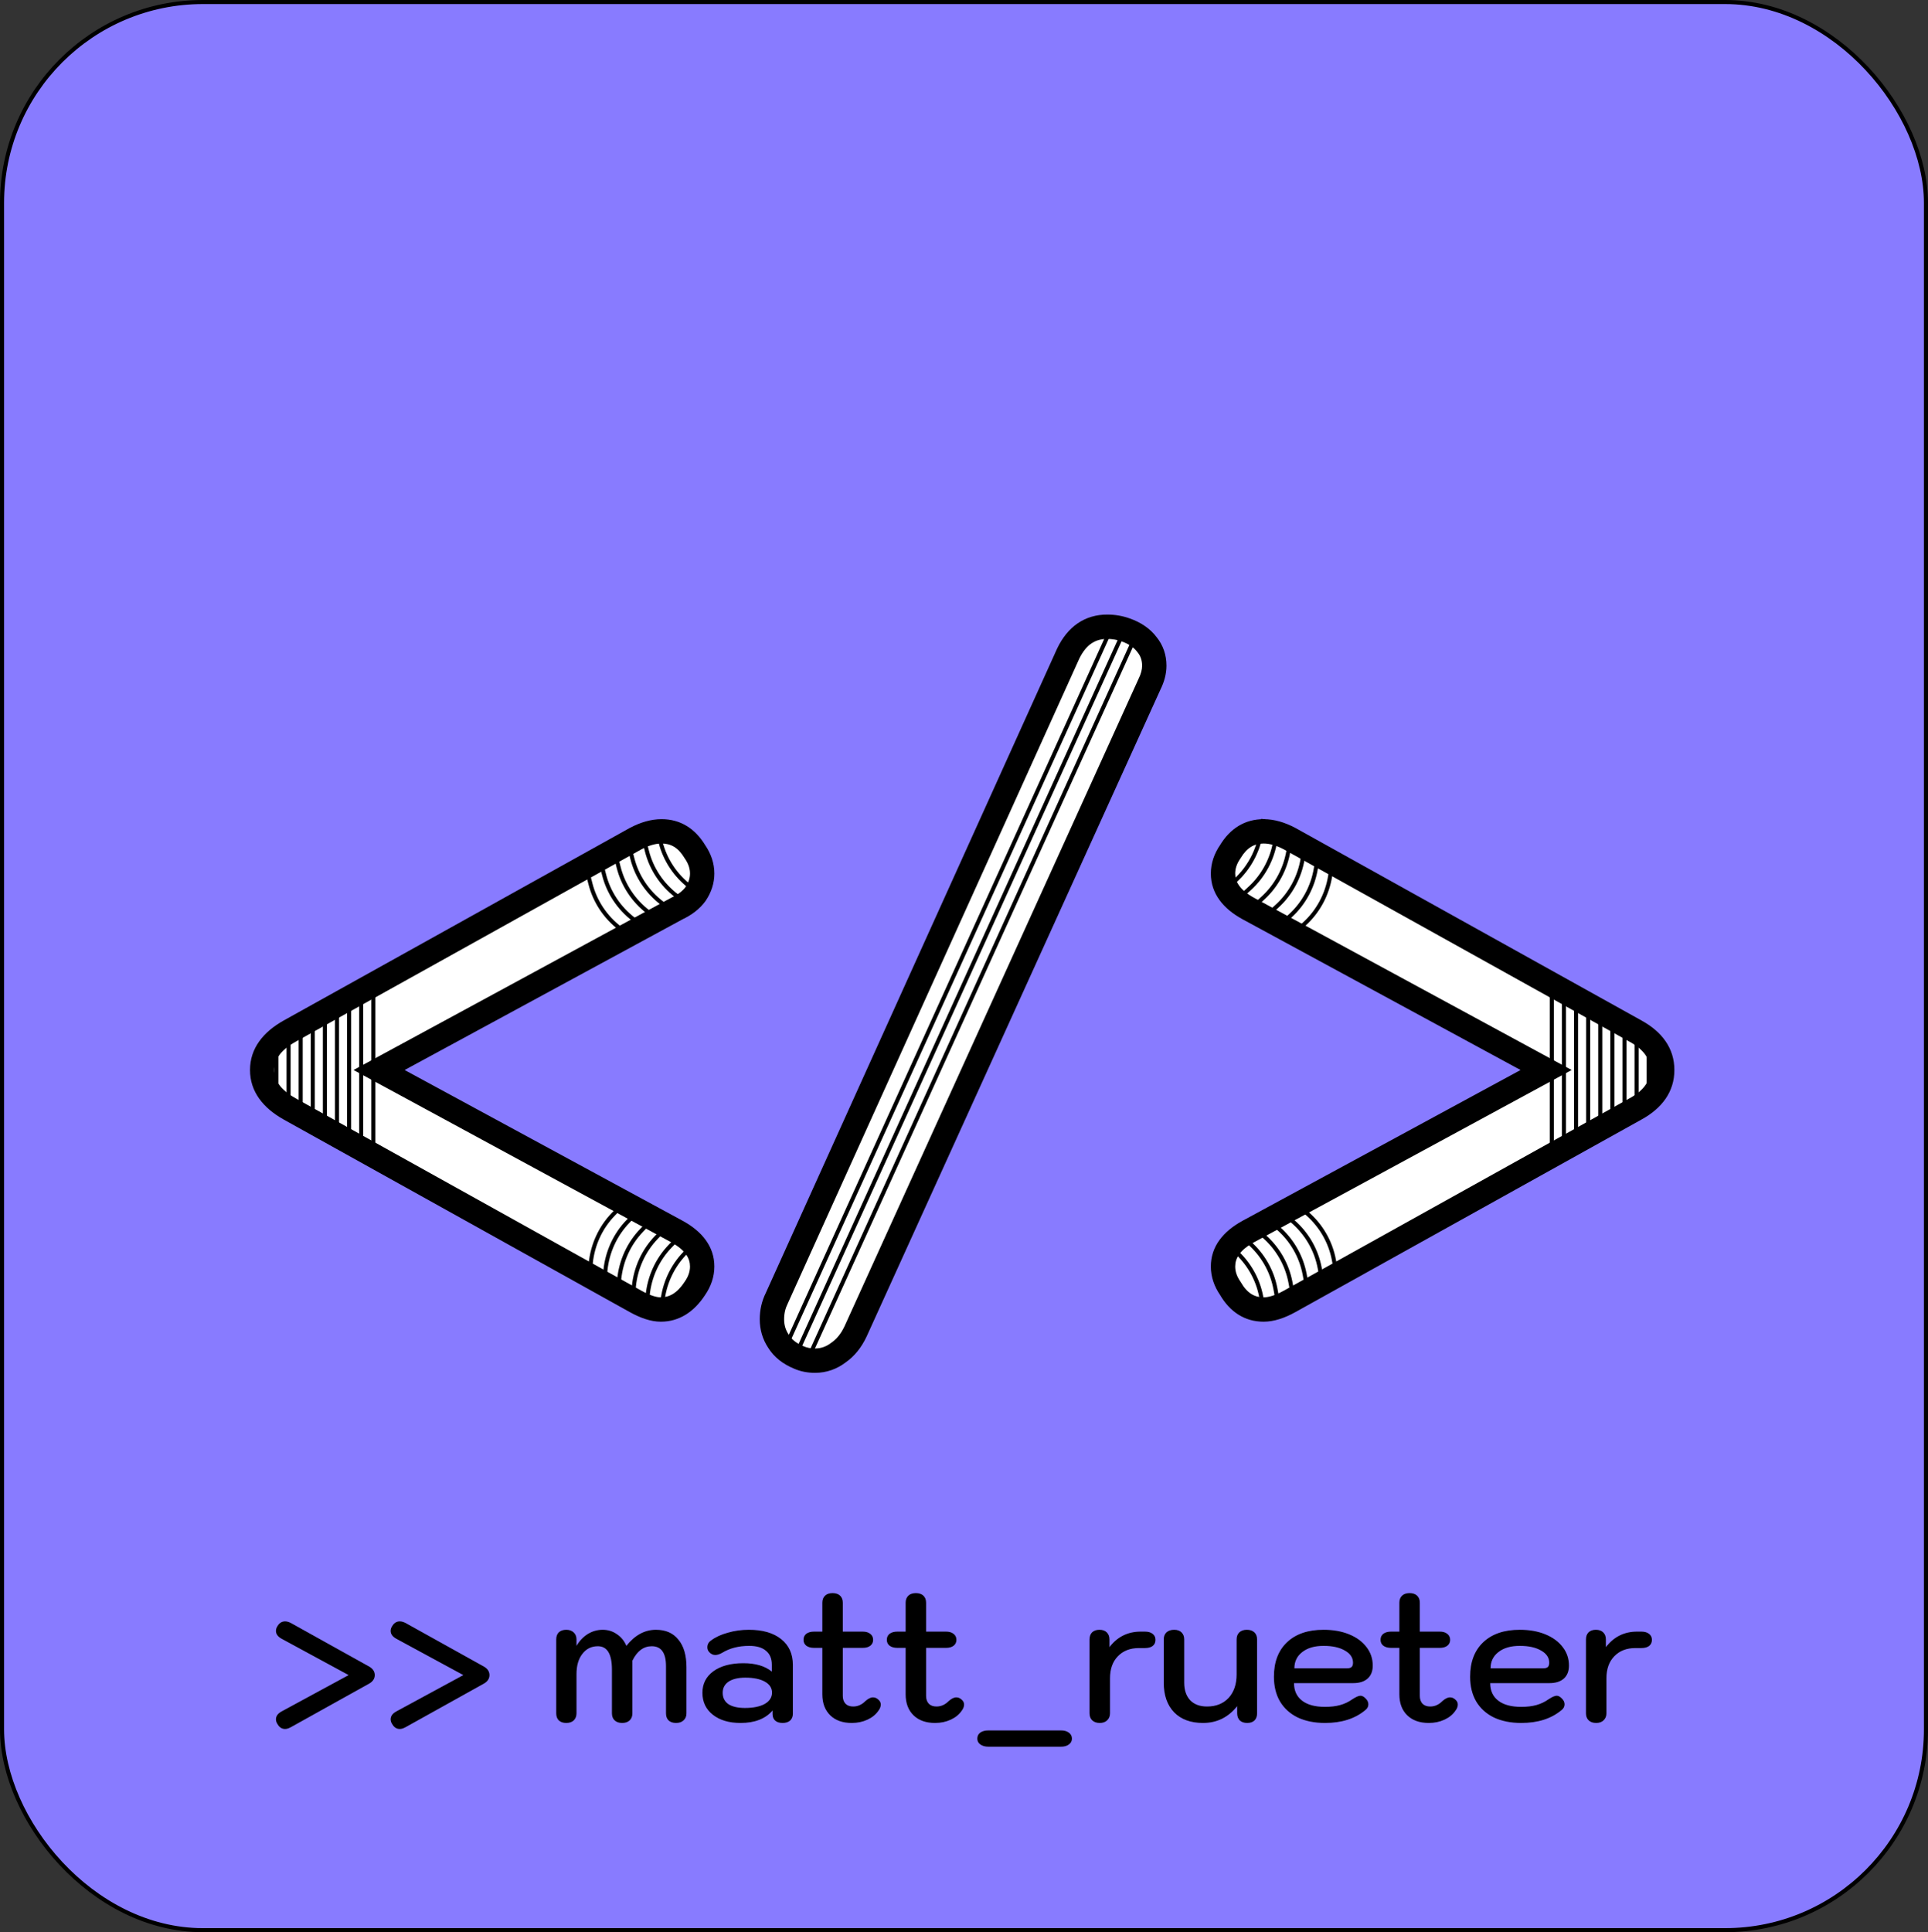 <svg width="475" height="476" viewBox="0 0 475 476" fill="none" xmlns="http://www.w3.org/2000/svg">
<rect x="0" y="0" width="475" height="476" fill="#333333" stroke="none"/>
<rect x="0.5" y="0.5" width="474" height="475" rx="49.5" fill="#887BFF" stroke="black"/>
<path d="M71.678 425.485C71.138 425.785 70.658 425.935 70.238 425.935C69.458 425.935 68.843 425.545 68.393 424.765C68.123 424.375 67.988 423.97 67.988 423.55C67.988 422.77 68.453 422.125 69.383 421.615L85.898 412.66L69.383 403.705C68.453 403.195 67.988 402.55 67.988 401.77C67.988 401.35 68.123 400.945 68.393 400.555C68.843 399.805 69.458 399.43 70.238 399.43C70.688 399.43 71.168 399.565 71.678 399.835L90.848 410.5C91.838 411.04 92.333 411.76 92.333 412.66C92.333 413.56 91.838 414.28 90.848 414.82L71.678 425.485ZM99.935 425.485C99.395 425.785 98.915 425.935 98.495 425.935C97.715 425.935 97.1 425.545 96.65 424.765C96.38 424.375 96.245 423.97 96.245 423.55C96.245 422.77 96.71 422.125 97.64 421.615L114.155 412.66L97.64 403.705C96.71 403.195 96.245 402.55 96.245 401.77C96.245 401.35 96.38 400.945 96.65 400.555C97.1 399.805 97.715 399.43 98.495 399.43C98.945 399.43 99.425 399.565 99.935 399.835L119.105 410.5C120.095 411.04 120.59 411.76 120.59 412.66C120.59 413.56 120.095 414.28 119.105 414.82L99.935 425.485ZM139.512 424.45C138.732 424.45 138.117 424.24 137.667 423.82C137.247 423.4 137.037 422.815 137.037 422.065V403.885C137.037 403.135 137.247 402.55 137.667 402.13C138.117 401.71 138.732 401.5 139.512 401.5C140.292 401.5 140.907 401.725 141.357 402.175C141.807 402.595 142.032 403.165 142.032 403.885V405.46C142.782 404.2 143.712 403.225 144.822 402.535C145.962 401.845 147.177 401.5 148.467 401.5C149.787 401.5 150.957 401.86 151.977 402.58C153.027 403.27 153.807 404.23 154.317 405.46C156.417 402.82 158.847 401.5 161.607 401.5C164.007 401.5 165.852 402.31 167.142 403.93C168.462 405.52 169.122 407.785 169.122 410.725V422.065C169.122 422.815 168.882 423.4 168.402 423.82C167.952 424.24 167.337 424.45 166.557 424.45C165.777 424.45 165.162 424.24 164.712 423.82C164.292 423.4 164.082 422.815 164.082 422.065V410.455C164.082 407.185 162.912 405.55 160.572 405.55C158.562 405.55 156.972 406.735 155.802 409.105V422.065C155.802 422.815 155.577 423.4 155.127 423.82C154.677 424.24 154.062 424.45 153.282 424.45C152.502 424.45 151.887 424.24 151.437 423.82C150.987 423.4 150.762 422.815 150.762 422.065V411.31C150.762 407.47 149.607 405.55 147.297 405.55C145.707 405.55 144.432 406.18 143.472 407.44C142.512 408.67 142.032 410.335 142.032 412.435V422.065C142.032 422.785 141.807 423.37 141.357 423.82C140.907 424.24 140.292 424.45 139.512 424.45ZM182.462 424.45C179.612 424.45 177.332 423.775 175.622 422.425C173.912 421.075 173.057 419.275 173.057 417.025C173.057 414.805 173.957 413.035 175.757 411.715C177.587 410.395 180.047 409.735 183.137 409.735C186.137 409.735 188.477 410.425 190.157 411.805V410.095C190.157 408.595 189.677 407.455 188.717 406.675C187.787 405.865 186.407 405.46 184.577 405.46C181.997 405.46 179.777 406.03 177.917 407.17C177.287 407.53 176.717 407.71 176.207 407.71C175.667 407.71 175.172 407.47 174.722 406.99C174.422 406.66 174.272 406.27 174.272 405.82C174.272 405.1 174.587 404.53 175.217 404.11C176.297 403.3 177.662 402.67 179.312 402.22C180.962 401.74 182.687 401.5 184.487 401.5C187.877 401.5 190.532 402.265 192.452 403.795C194.372 405.325 195.332 407.44 195.332 410.14V422.2C195.332 422.89 195.107 423.445 194.657 423.865C194.207 424.255 193.592 424.45 192.812 424.45C192.032 424.45 191.417 424.255 190.967 423.865C190.547 423.475 190.337 422.935 190.337 422.245V421.39C188.567 423.43 185.942 424.45 182.462 424.45ZM183.542 420.76C185.582 420.76 187.202 420.43 188.402 419.77C189.602 419.08 190.202 418.15 190.202 416.98C190.202 415.84 189.617 414.94 188.447 414.28C187.277 413.62 185.672 413.29 183.632 413.29C181.862 413.29 180.482 413.62 179.492 414.28C178.532 414.94 178.052 415.855 178.052 417.025C178.052 418.225 178.517 419.155 179.447 419.815C180.407 420.445 181.772 420.76 183.542 420.76ZM216.323 418.645C216.773 419.005 216.998 419.425 216.998 419.905C216.998 420.415 216.803 420.925 216.413 421.435C215.783 422.365 214.883 423.1 213.713 423.64C212.543 424.18 211.253 424.45 209.843 424.45C207.593 424.45 205.823 423.82 204.533 422.56C203.243 421.3 202.598 419.575 202.598 417.385V405.955H200.573C199.763 405.955 199.118 405.775 198.638 405.415C198.188 405.055 197.963 404.575 197.963 403.975C197.963 403.345 198.188 402.85 198.638 402.49C199.118 402.13 199.763 401.95 200.573 401.95H202.598V394.84C202.598 394.09 202.823 393.505 203.273 393.085C203.723 392.665 204.338 392.455 205.118 392.455C205.898 392.455 206.513 392.665 206.963 393.085C207.413 393.505 207.638 394.09 207.638 394.84V401.95H212.543C213.323 401.95 213.938 402.13 214.388 402.49C214.868 402.85 215.108 403.345 215.108 403.975C215.108 404.575 214.883 405.055 214.433 405.415C213.983 405.775 213.353 405.955 212.543 405.955H207.638V417.79C207.638 418.6 207.863 419.245 208.313 419.725C208.763 420.175 209.393 420.4 210.203 420.4C211.313 420.4 212.303 419.965 213.173 419.095C213.863 418.465 214.493 418.15 215.063 418.15C215.543 418.15 215.963 418.315 216.323 418.645ZM236.846 418.645C237.296 419.005 237.521 419.425 237.521 419.905C237.521 420.415 237.326 420.925 236.936 421.435C236.306 422.365 235.406 423.1 234.236 423.64C233.066 424.18 231.776 424.45 230.366 424.45C228.116 424.45 226.346 423.82 225.056 422.56C223.766 421.3 223.121 419.575 223.121 417.385V405.955H221.096C220.286 405.955 219.641 405.775 219.161 405.415C218.711 405.055 218.486 404.575 218.486 403.975C218.486 403.345 218.711 402.85 219.161 402.49C219.641 402.13 220.286 401.95 221.096 401.95H223.121V394.84C223.121 394.09 223.346 393.505 223.796 393.085C224.246 392.665 224.861 392.455 225.641 392.455C226.421 392.455 227.036 392.665 227.486 393.085C227.936 393.505 228.161 394.09 228.161 394.84V401.95H233.066C233.846 401.95 234.461 402.13 234.911 402.49C235.391 402.85 235.631 403.345 235.631 403.975C235.631 404.575 235.406 405.055 234.956 405.415C234.506 405.775 233.876 405.955 233.066 405.955H228.161V417.79C228.161 418.6 228.386 419.245 228.836 419.725C229.286 420.175 229.916 420.4 230.726 420.4C231.836 420.4 232.826 419.965 233.696 419.095C234.386 418.465 235.016 418.15 235.586 418.15C236.066 418.15 236.486 418.315 236.846 418.645ZM243.526 430.3C242.716 430.3 242.056 430.12 241.546 429.76C241.036 429.4 240.781 428.92 240.781 428.32C240.781 427.69 241.021 427.195 241.501 426.835C242.011 426.475 242.686 426.295 243.526 426.295H261.391C262.201 426.295 262.846 426.475 263.326 426.835C263.836 427.195 264.091 427.69 264.091 428.32C264.091 428.92 263.836 429.4 263.326 429.76C262.846 430.12 262.201 430.3 261.391 430.3H243.526ZM270.954 424.45C270.174 424.45 269.559 424.24 269.109 423.82C268.659 423.4 268.434 422.815 268.434 422.065V403.885C268.434 403.135 268.644 402.55 269.064 402.13C269.514 401.71 270.114 401.5 270.864 401.5C271.644 401.5 272.244 401.71 272.664 402.13C273.114 402.55 273.339 403.135 273.339 403.885V405.775C275.289 403.225 277.854 401.95 281.034 401.95H282.069C282.879 401.95 283.509 402.13 283.959 402.49C284.439 402.85 284.679 403.345 284.679 403.975C284.679 404.635 284.439 405.145 283.959 405.505C283.509 405.835 282.879 406 282.069 406H280.629C278.439 406 276.699 406.675 275.409 408.025C274.119 409.345 273.474 411.16 273.474 413.47V422.065C273.474 422.785 273.234 423.37 272.754 423.82C272.304 424.24 271.704 424.45 270.954 424.45ZM296.385 424.45C293.355 424.45 290.985 423.58 289.275 421.84C287.565 420.07 286.71 417.625 286.71 414.505V403.885C286.71 403.135 286.935 402.55 287.385 402.13C287.865 401.71 288.495 401.5 289.275 401.5C290.055 401.5 290.655 401.71 291.075 402.13C291.525 402.55 291.75 403.135 291.75 403.885V414.505C291.75 416.365 292.245 417.82 293.235 418.87C294.225 419.89 295.605 420.4 297.375 420.4C299.595 420.4 301.365 419.695 302.685 418.285C304.005 416.845 304.665 414.91 304.665 412.48V403.885C304.665 403.135 304.89 402.55 305.34 402.13C305.79 401.71 306.405 401.5 307.185 401.5C307.965 401.5 308.58 401.71 309.03 402.13C309.48 402.55 309.705 403.135 309.705 403.885V422.065C309.705 422.815 309.495 423.4 309.075 423.82C308.655 424.24 308.055 424.45 307.275 424.45C306.495 424.45 305.88 424.24 305.43 423.82C305.01 423.37 304.8 422.785 304.8 422.065V420.31C302.61 423.07 299.805 424.45 296.385 424.45ZM326.456 424.45C323.876 424.45 321.626 424 319.706 423.1C317.816 422.17 316.361 420.85 315.341 419.14C314.351 417.43 313.856 415.405 313.856 413.065C313.856 409.435 314.936 406.6 317.096 404.56C319.256 402.52 322.256 401.5 326.096 401.5C328.466 401.5 330.566 401.875 332.396 402.625C334.226 403.375 335.651 404.425 336.671 405.775C337.691 407.095 338.201 408.61 338.201 410.32C338.201 411.7 337.781 412.765 336.941 413.515C336.101 414.265 334.916 414.64 333.386 414.64H318.806C318.806 416.5 319.466 417.94 320.786 418.96C322.106 419.98 323.996 420.49 326.456 420.49C327.866 420.49 329.111 420.34 330.191 420.04C331.271 419.74 332.276 419.26 333.206 418.6C334.076 418.03 334.736 417.745 335.186 417.745C335.576 417.745 335.981 417.955 336.401 418.375C336.881 418.825 337.121 419.32 337.121 419.86C337.121 420.43 336.866 420.91 336.356 421.3C333.836 423.4 330.536 424.45 326.456 424.45ZM331.856 410.995C332.366 410.995 332.741 410.89 332.981 410.68C333.221 410.47 333.341 410.11 333.341 409.6C333.341 408.37 332.681 407.38 331.361 406.63C330.041 405.85 328.286 405.46 326.096 405.46C323.876 405.46 322.121 405.97 320.831 406.99C319.541 407.98 318.896 409.315 318.896 410.995H331.856ZM358.486 418.645C358.936 419.005 359.161 419.425 359.161 419.905C359.161 420.415 358.966 420.925 358.576 421.435C357.946 422.365 357.046 423.1 355.876 423.64C354.706 424.18 353.416 424.45 352.006 424.45C349.756 424.45 347.986 423.82 346.696 422.56C345.406 421.3 344.761 419.575 344.761 417.385V405.955H342.736C341.926 405.955 341.281 405.775 340.801 405.415C340.351 405.055 340.126 404.575 340.126 403.975C340.126 403.345 340.351 402.85 340.801 402.49C341.281 402.13 341.926 401.95 342.736 401.95H344.761V394.84C344.761 394.09 344.986 393.505 345.436 393.085C345.886 392.665 346.501 392.455 347.281 392.455C348.061 392.455 348.676 392.665 349.126 393.085C349.576 393.505 349.801 394.09 349.801 394.84V401.95H354.706C355.486 401.95 356.101 402.13 356.551 402.49C357.031 402.85 357.271 403.345 357.271 403.975C357.271 404.575 357.046 405.055 356.596 405.415C356.146 405.775 355.516 405.955 354.706 405.955H349.801V417.79C349.801 418.6 350.026 419.245 350.476 419.725C350.926 420.175 351.556 420.4 352.366 420.4C353.476 420.4 354.466 419.965 355.336 419.095C356.026 418.465 356.656 418.15 357.226 418.15C357.706 418.15 358.126 418.315 358.486 418.645ZM374.796 424.45C372.216 424.45 369.966 424 368.046 423.1C366.156 422.17 364.701 420.85 363.681 419.14C362.691 417.43 362.196 415.405 362.196 413.065C362.196 409.435 363.276 406.6 365.436 404.56C367.596 402.52 370.596 401.5 374.436 401.5C376.806 401.5 378.906 401.875 380.736 402.625C382.566 403.375 383.991 404.425 385.011 405.775C386.031 407.095 386.541 408.61 386.541 410.32C386.541 411.7 386.121 412.765 385.281 413.515C384.441 414.265 383.256 414.64 381.726 414.64H367.146C367.146 416.5 367.806 417.94 369.126 418.96C370.446 419.98 372.336 420.49 374.796 420.49C376.206 420.49 377.451 420.34 378.531 420.04C379.611 419.74 380.616 419.26 381.546 418.6C382.416 418.03 383.076 417.745 383.526 417.745C383.916 417.745 384.321 417.955 384.741 418.375C385.221 418.825 385.461 419.32 385.461 419.86C385.461 420.43 385.206 420.91 384.696 421.3C382.176 423.4 378.876 424.45 374.796 424.45ZM380.196 410.995C380.706 410.995 381.081 410.89 381.321 410.68C381.561 410.47 381.681 410.11 381.681 409.6C381.681 408.37 381.021 407.38 379.701 406.63C378.381 405.85 376.626 405.46 374.436 405.46C372.216 405.46 370.461 405.97 369.171 406.99C367.881 407.98 367.236 409.315 367.236 410.995H380.196ZM393.254 424.45C392.474 424.45 391.859 424.24 391.409 423.82C390.959 423.4 390.734 422.815 390.734 422.065V403.885C390.734 403.135 390.944 402.55 391.364 402.13C391.814 401.71 392.414 401.5 393.164 401.5C393.944 401.5 394.544 401.71 394.964 402.13C395.414 402.55 395.639 403.135 395.639 403.885V405.775C397.589 403.225 400.154 401.95 403.334 401.95H404.369C405.179 401.95 405.809 402.13 406.259 402.49C406.739 402.85 406.979 403.345 406.979 403.975C406.979 404.635 406.739 405.145 406.259 405.505C405.809 405.835 405.179 406 404.369 406H402.929C400.739 406 398.999 406.675 397.709 408.025C396.419 409.345 395.774 411.16 395.774 413.47V422.065C395.774 422.785 395.534 423.37 395.054 423.82C394.604 424.24 394.004 424.45 393.254 424.45Z" fill="black"/>
<mask id="path-3-outside-1_2074_54" maskUnits="userSpaceOnUse" x="61" y="151" width="352" height="188" fill="black">
<rect fill="white" x="61" y="151" width="352" height="188"/>
<path d="M71.396 273.2C66.863 270.667 64.596 267.467 64.596 263.6C64.596 259.733 66.863 256.533 71.396 254L156.596 206.6C158.863 205.4 160.996 204.8 162.996 204.8C166.463 204.8 169.196 206.467 171.196 209.8C172.396 211.533 172.996 213.333 172.996 215.2C172.996 216.933 172.463 218.6 171.396 220.2C170.329 221.667 168.796 222.867 166.796 223.8L93.396 263.6L166.796 303.4C170.929 305.667 172.996 308.533 172.996 312C172.996 313.867 172.396 315.667 171.196 317.4C168.929 320.867 166.129 322.6 162.796 322.6C161.063 322.6 158.996 321.933 156.596 320.6L71.396 273.2ZM196.782 334.4C194.515 333.467 192.849 332.133 191.782 330.4C190.715 328.8 190.182 327 190.182 325C190.182 323.133 190.582 321.4 191.382 319.8L263.182 161C265.315 156.6 268.515 154.4 272.782 154.4C274.382 154.4 275.915 154.667 277.382 155.2C279.649 156 281.382 157.2 282.582 158.8C283.782 160.267 284.382 162 284.382 164C284.382 165.467 283.982 167 283.182 168.6L210.782 328C209.715 330.267 208.315 332 206.582 333.2C204.849 334.533 202.915 335.2 200.782 335.2C199.315 335.2 197.982 334.933 196.782 334.4ZM317.715 320.6C315.315 321.933 313.182 322.6 311.315 322.6C307.848 322.6 305.115 320.867 303.115 317.4C301.915 315.667 301.315 313.867 301.315 312C301.315 308.533 303.382 305.667 307.515 303.4L380.915 263.6L307.515 223.8C303.382 221.533 301.315 218.667 301.315 215.2C301.315 213.333 301.915 211.533 303.115 209.8C305.115 206.467 307.848 204.8 311.315 204.8C313.315 204.8 315.448 205.4 317.715 206.6L402.915 254C407.315 256.4 409.515 259.6 409.515 263.6C409.515 267.6 407.315 270.8 402.915 273.2L317.715 320.6Z"/>
</mask>
<path d="M71.396 273.2C66.863 270.667 64.596 267.467 64.596 263.6C64.596 259.733 66.863 256.533 71.396 254L156.596 206.6C158.863 205.4 160.996 204.8 162.996 204.8C166.463 204.8 169.196 206.467 171.196 209.8C172.396 211.533 172.996 213.333 172.996 215.2C172.996 216.933 172.463 218.6 171.396 220.2C170.329 221.667 168.796 222.867 166.796 223.8L93.396 263.6L166.796 303.4C170.929 305.667 172.996 308.533 172.996 312C172.996 313.867 172.396 315.667 171.196 317.4C168.929 320.867 166.129 322.6 162.796 322.6C161.063 322.6 158.996 321.933 156.596 320.6L71.396 273.2ZM196.782 334.4C194.515 333.467 192.849 332.133 191.782 330.4C190.715 328.8 190.182 327 190.182 325C190.182 323.133 190.582 321.4 191.382 319.8L263.182 161C265.315 156.6 268.515 154.4 272.782 154.4C274.382 154.4 275.915 154.667 277.382 155.2C279.649 156 281.382 157.2 282.582 158.8C283.782 160.267 284.382 162 284.382 164C284.382 165.467 283.982 167 283.182 168.6L210.782 328C209.715 330.267 208.315 332 206.582 333.2C204.849 334.533 202.915 335.2 200.782 335.2C199.315 335.2 197.982 334.933 196.782 334.4ZM317.715 320.6C315.315 321.933 313.182 322.6 311.315 322.6C307.848 322.6 305.115 320.867 303.115 317.4C301.915 315.667 301.315 313.867 301.315 312C301.315 308.533 303.382 305.667 307.515 303.4L380.915 263.6L307.515 223.8C303.382 221.533 301.315 218.667 301.315 215.2C301.315 213.333 301.915 211.533 303.115 209.8C305.115 206.467 307.848 204.8 311.315 204.8C313.315 204.8 315.448 205.4 317.715 206.6L402.915 254C407.315 256.4 409.515 259.6 409.515 263.6C409.515 267.6 407.315 270.8 402.915 273.2L317.715 320.6Z" fill="white"/>
<path d="M71.396 273.2L69.933 275.819L69.938 275.822L71.396 273.2ZM71.396 254L69.938 251.378L69.933 251.381L71.396 254ZM156.596 206.6L155.192 203.949L155.165 203.963L155.138 203.978L156.596 206.6ZM171.196 209.8L168.624 211.343L168.674 211.427L168.73 211.508L171.196 209.8ZM171.396 220.2L173.822 221.965L173.858 221.915L173.892 221.864L171.396 220.2ZM166.796 223.8L165.527 221.081L165.446 221.12L165.366 221.163L166.796 223.8ZM93.396 263.6L91.966 260.963L87.102 263.6L91.966 266.237L93.396 263.6ZM166.796 303.4L168.239 300.77L168.232 300.766L168.226 300.763L166.796 303.4ZM171.196 317.4L168.73 315.692L168.707 315.725L168.685 315.758L171.196 317.4ZM156.596 320.6L155.138 323.222L155.139 323.222L156.596 320.6ZM71.396 273.2L72.859 270.581C68.903 268.37 67.596 266.012 67.596 263.6H64.596H61.596C61.596 268.921 64.822 272.963 69.933 275.819L71.396 273.2ZM64.596 263.6H67.596C67.596 261.188 68.903 258.83 72.859 256.619L71.396 254L69.933 251.381C64.822 254.237 61.596 258.279 61.596 263.6H64.596ZM71.396 254L72.855 256.622L158.055 209.222L156.596 206.6L155.138 203.978L69.938 251.378L71.396 254ZM156.596 206.6L158 209.251C159.953 208.217 161.604 207.8 162.996 207.8V204.8V201.8C160.388 201.8 157.773 202.583 155.192 203.949L156.596 206.6ZM162.996 204.8V207.8C165.264 207.8 167.087 208.783 168.624 211.343L171.196 209.8L173.769 208.257C171.305 204.151 167.661 201.8 162.996 201.8V204.8ZM171.196 209.8L168.73 211.508C169.629 212.807 169.996 214.021 169.996 215.2H172.996H175.996C175.996 212.646 175.163 210.26 173.663 208.092L171.196 209.8ZM172.996 215.2H169.996C169.996 216.277 169.675 217.373 168.9 218.536L171.396 220.2L173.892 221.864C175.25 219.827 175.996 217.59 175.996 215.2H172.996ZM171.396 220.2L168.97 218.435C168.26 219.411 167.166 220.317 165.527 221.081L166.796 223.8L168.065 226.519C170.426 225.417 172.398 223.922 173.822 221.965L171.396 220.2ZM166.796 223.8L165.366 221.163L91.966 260.963L93.396 263.6L94.826 266.237L168.226 226.437L166.796 223.8ZM93.396 263.6L91.966 266.237L165.366 306.037L166.796 303.4L168.226 300.763L94.826 260.963L93.396 263.6ZM166.796 303.4L165.354 306.03C168.921 307.987 169.996 310.015 169.996 312H172.996H175.996C175.996 307.052 172.938 303.347 168.239 300.77L166.796 303.4ZM172.996 312H169.996C169.996 313.179 169.629 314.393 168.73 315.692L171.196 317.4L173.663 319.108C175.163 316.94 175.996 314.554 175.996 312H172.996ZM171.196 317.4L168.685 315.758C166.819 318.612 164.866 319.6 162.796 319.6V322.6V325.6C167.393 325.6 171.039 323.122 173.707 319.042L171.196 317.4ZM162.796 322.6V319.6C161.787 319.6 160.242 319.194 158.053 317.978L156.596 320.6L155.139 323.222C157.75 324.673 160.339 325.6 162.796 325.6V322.6ZM156.596 320.6L158.055 317.978L72.855 270.578L71.396 273.2L69.938 275.822L155.138 323.222L156.596 320.6ZM196.782 334.4L198 331.659L197.963 331.642L197.924 331.626L196.782 334.4ZM191.782 330.4L194.337 328.828L194.308 328.781L194.278 328.736L191.782 330.4ZM191.382 319.8L194.065 321.142L194.091 321.089L194.116 321.036L191.382 319.8ZM263.182 161L260.483 159.691L260.465 159.727L260.448 159.764L263.182 161ZM277.382 155.2L276.357 158.019L276.37 158.024L276.384 158.029L277.382 155.2ZM282.582 158.8L280.182 160.6L280.22 160.651L280.26 160.7L282.582 158.8ZM283.182 168.6L280.499 167.258L280.474 167.308L280.451 167.359L283.182 168.6ZM210.782 328L213.496 329.277L213.505 329.259L213.513 329.241L210.782 328ZM206.582 333.2L204.874 330.733L204.813 330.776L204.753 330.822L206.582 333.2ZM196.782 334.4L197.924 331.626C196.121 330.883 195.008 329.918 194.337 328.828L191.782 330.4L189.227 331.972C190.689 334.348 192.91 336.05 195.64 337.174L196.782 334.4ZM191.782 330.4L194.278 328.736C193.554 327.649 193.182 326.433 193.182 325H190.182H187.182C187.182 327.567 187.877 329.951 189.286 332.064L191.782 330.4ZM190.182 325H193.182C193.182 323.578 193.483 322.307 194.065 321.142L191.382 319.8L188.699 318.458C187.681 320.493 187.182 322.688 187.182 325H190.182ZM191.382 319.8L194.116 321.036L265.916 162.236L263.182 161L260.448 159.764L188.648 318.564L191.382 319.8ZM263.182 161L265.881 162.309C266.779 160.457 267.808 159.261 268.882 158.522C269.932 157.8 271.193 157.4 272.782 157.4V154.4V151.4C270.104 151.4 267.632 152.1 265.482 153.578C263.357 155.039 261.718 157.143 260.483 159.691L263.182 161ZM272.782 154.4V157.4C274.041 157.4 275.227 157.609 276.357 158.019L277.382 155.2L278.407 152.381C276.604 151.725 274.723 151.4 272.782 151.4V154.4ZM277.382 155.2L276.384 158.029C278.206 158.672 279.404 159.562 280.182 160.6L282.582 158.8L284.982 157C283.36 154.838 281.091 153.328 278.38 152.371L277.382 155.2ZM282.582 158.8L280.26 160.7C280.996 161.599 281.382 162.651 281.382 164H284.382H287.382C287.382 161.349 286.568 158.934 284.904 156.9L282.582 158.8ZM284.382 164H281.382C281.382 164.91 281.135 165.985 280.499 167.258L283.182 168.6L285.865 169.942C286.829 168.015 287.382 166.024 287.382 164H284.382ZM283.182 168.6L280.451 167.359L208.051 326.759L210.782 328L213.513 329.241L285.913 169.841L283.182 168.6ZM210.782 328L208.068 326.723C207.183 328.602 206.098 329.886 204.874 330.733L206.582 333.2L208.29 335.667C210.533 334.114 212.247 331.932 213.496 329.277L210.782 328ZM206.582 333.2L204.753 330.822C203.53 331.763 202.236 332.2 200.782 332.2V335.2V338.2C203.595 338.2 206.168 337.304 208.411 335.578L206.582 333.2ZM200.782 335.2V332.2C199.686 332.2 198.774 332.003 198 331.659L196.782 334.4L195.564 337.141C197.19 337.864 198.945 338.2 200.782 338.2V335.2ZM317.715 320.6L319.172 323.222L319.173 323.222L317.715 320.6ZM303.115 317.4L305.713 315.901L305.652 315.794L305.581 315.692L303.115 317.4ZM307.515 303.4L306.085 300.763L306.079 300.766L306.072 300.77L307.515 303.4ZM380.915 263.6L382.345 266.237L387.209 263.6L382.345 260.963L380.915 263.6ZM307.515 223.8L306.072 226.43L306.079 226.434L306.085 226.437L307.515 223.8ZM303.115 209.8L305.581 211.508L305.637 211.427L305.687 211.343L303.115 209.8ZM317.715 206.6L319.173 203.978L319.146 203.963L319.118 203.949L317.715 206.6ZM402.915 254L401.456 256.622L401.467 256.628L401.478 256.634L402.915 254ZM402.915 273.2L401.478 270.566L401.467 270.572L401.456 270.578L402.915 273.2ZM317.715 320.6L316.258 317.978C314.108 319.172 312.487 319.6 311.315 319.6V322.6V325.6C313.876 325.6 316.521 324.695 319.172 323.222L317.715 320.6ZM311.315 322.6V319.6C309.105 319.6 307.277 318.61 305.713 315.901L303.115 317.4L300.516 318.899C302.953 323.123 306.592 325.6 311.315 325.6V322.6ZM303.115 317.4L305.581 315.692C304.682 314.393 304.315 313.179 304.315 312H301.315H298.315C298.315 314.554 299.148 316.94 300.648 319.108L303.115 317.4ZM301.315 312H304.315C304.315 310.015 305.39 307.987 308.957 306.03L307.515 303.4L306.072 300.77C301.373 303.347 298.315 307.052 298.315 312H301.315ZM307.515 303.4L308.945 306.037L382.345 266.237L380.915 263.6L379.485 260.963L306.085 300.763L307.515 303.4ZM380.915 263.6L382.345 260.963L308.945 221.163L307.515 223.8L306.085 226.437L379.485 266.237L380.915 263.6ZM307.515 223.8L308.957 221.17C305.39 219.213 304.315 217.185 304.315 215.2H301.315H298.315C298.315 220.148 301.373 223.853 306.072 226.43L307.515 223.8ZM301.315 215.2H304.315C304.315 214.021 304.682 212.807 305.581 211.508L303.115 209.8L300.648 208.092C299.148 210.26 298.315 212.646 298.315 215.2H301.315ZM303.115 209.8L305.687 211.343C307.224 208.783 309.047 207.8 311.315 207.8V204.8V201.8C306.65 201.8 303.006 204.151 300.542 208.257L303.115 209.8ZM311.315 204.8V207.8C312.707 207.8 314.358 208.217 316.311 209.251L317.715 206.6L319.118 203.949C316.538 202.583 313.923 201.8 311.315 201.8V204.8ZM317.715 206.6L316.256 209.222L401.456 256.622L402.915 254L404.373 251.378L319.173 203.978L317.715 206.6ZM402.915 254L401.478 256.634C405.201 258.664 406.515 260.99 406.515 263.6H409.515H412.515C412.515 258.21 409.428 254.136 404.351 251.366L402.915 254ZM409.515 263.6H406.515C406.515 266.21 405.201 268.536 401.478 270.566L402.915 273.2L404.351 275.834C409.428 273.064 412.515 268.99 412.515 263.6H409.515ZM402.915 273.2L401.456 270.578L316.256 317.978L317.715 320.6L319.173 323.222L404.373 275.822L402.915 273.2Z" fill="black" mask="url(#path-3-outside-1_2074_54)"/>
<line y1="-0.5" x2="199.625" y2="-0.5" transform="matrix(0.413 -0.911 0.907 0.42 195.885 335.407)" stroke="black"/>
<line y1="-0.5" x2="199.625" y2="-0.5" transform="matrix(0.413 -0.911 0.907 0.42 198.868 336.411)" stroke="black"/>
<line y1="-0.5" x2="199.625" y2="-0.5" transform="matrix(0.413 -0.911 0.907 0.42 192.902 334.403)" stroke="black"/>
<line y1="-0.5" x2="20.085" y2="-0.5" transform="matrix(0 1 1 0 71.596 254.063)" stroke="black"/>
<line y1="-0.5" x2="24.102" y2="-0.5" transform="matrix(0 1 1 0 74.579 252.055)" stroke="black"/>
<line y1="-0.5" x2="28.119" y2="-0.5" transform="matrix(0 1 1 0 77.562 250.047)" stroke="black"/>
<line y1="-0.5" x2="30.127" y2="-0.5" transform="matrix(0 1 1 0 80.545 249.042)" stroke="black"/>
<line y1="-0.5" x2="33.14" y2="-0.5" transform="matrix(0 1 1 0 83.528 247.034)" stroke="black"/>
<line y1="-0.5" x2="36.153" y2="-0.5" transform="matrix(0 1 1 0 86.511 246.03)" stroke="black"/>
<line y1="-0.5" x2="40.169" y2="-0.5" transform="matrix(0 1 1 0 89.493 244.021)" stroke="black"/>
<line y1="-0.5" x2="44.186" y2="-0.5" transform="matrix(0 1 1 0 92.476 242.013)" stroke="black"/>
<line y1="-0.5" x2="19.081" y2="-0.5" transform="matrix(0 1 1 0 68.613 254.063)" stroke="black"/>
<path d="M158.212 205.06L159.387 209.681C160.495 214.041 163.059 217.908 166.662 220.656L169.416 222.756" stroke="black"/>
<path d="M161.573 202.847L162.748 207.469C163.856 211.829 166.42 215.696 170.023 218.444L172.778 220.544" stroke="black"/>
<path d="M151.251 209.077L152.426 213.698C153.535 218.058 156.099 221.926 159.701 224.673L162.456 226.774" stroke="black"/>
<path d="M154.613 206.865L155.788 211.486C156.896 215.846 159.46 219.713 163.063 222.461L165.818 224.561" stroke="black"/>
<path d="M144.291 213.094L145.466 217.715C146.575 222.075 149.139 225.942 152.741 228.69L155.496 230.79" stroke="black"/>
<path d="M147.653 210.881L148.828 215.503C149.936 219.863 152.5 223.73 156.103 226.478L158.858 228.578" stroke="black"/>
<path d="M168.38 303.612L165.123 306.983C161.984 310.231 160.024 314.492 159.567 319.066L159.227 322.474" stroke="black"/>
<path d="M171.998 305.364L168.74 308.735C165.601 311.983 163.642 316.244 163.185 320.818L162.845 324.226" stroke="black"/>
<path d="M161.367 299.691L158.109 303.062C154.97 306.31 153.011 310.571 152.554 315.145L152.213 318.553" stroke="black"/>
<path d="M164.984 301.443L161.726 304.814C158.587 308.062 156.628 312.323 156.171 316.897L155.831 320.305" stroke="black"/>
<path d="M154.353 295.77L151.095 299.141C147.956 302.389 145.997 306.65 145.54 311.224L145.199 314.632" stroke="black"/>
<path d="M157.97 297.522L154.713 300.893C151.574 304.141 149.614 308.402 149.157 312.976L148.817 316.384" stroke="black"/>
<line x1="403.201" y1="254.063" x2="403.201" y2="274.148" stroke="black"/>
<line x1="400.218" y1="252.055" x2="400.218" y2="276.157" stroke="black"/>
<line x1="397.235" y1="250.047" x2="397.235" y2="278.165" stroke="black"/>
<line x1="394.252" y1="249.042" x2="394.252" y2="279.17" stroke="black"/>
<line x1="391.269" y1="247.034" x2="391.269" y2="280.174" stroke="black"/>
<line x1="388.286" y1="246.03" x2="388.286" y2="282.182" stroke="black"/>
<line x1="385.303" y1="244.021" x2="385.303" y2="284.191" stroke="black"/>
<line x1="382.321" y1="242.013" x2="382.321" y2="286.199" stroke="black"/>
<line x1="406.184" y1="254.063" x2="406.184" y2="273.144" stroke="black"/>
<path d="M304.43 222.014L307.888 218.859C311.225 215.815 313.446 211.683 314.187 207.145L314.738 203.769" stroke="black"/>
<path d="M300.929 220.036L304.386 216.881C307.723 213.837 309.945 209.705 310.686 205.167L311.237 201.791" stroke="black"/>
<path d="M311.187 226.372L314.644 223.217C317.981 220.173 320.202 216.041 320.943 211.503L321.494 208.127" stroke="black"/>
<path d="M307.685 224.394L311.143 221.239C314.48 218.195 316.701 214.063 317.442 209.525L317.993 206.149" stroke="black"/>
<path d="M317.943 230.729L321.4 227.575C324.737 224.53 326.959 220.399 327.7 215.86L328.251 212.485" stroke="black"/>
<path d="M314.441 228.751L317.899 225.597C321.236 222.552 323.457 218.421 324.198 213.882L324.749 210.507" stroke="black"/>
<path d="M315.102 322.195L314.226 317.506C313.4 313.083 311.09 309.055 307.671 306.078L305.057 303.801" stroke="black"/>
<path d="M311.605 324.182L310.73 319.493C309.904 315.07 307.594 311.042 304.175 308.065L301.561 305.788" stroke="black"/>
<path d="M322.305 318.642L321.43 313.954C320.604 309.531 318.293 305.503 314.875 302.525L312.261 300.248" stroke="black"/>
<path d="M318.809 320.63L317.933 315.941C317.107 311.518 314.797 307.49 311.378 304.512L308.764 302.236" stroke="black"/>
<path d="M329.509 315.09L328.633 310.402C327.807 305.979 325.497 301.951 322.078 298.973L319.464 296.696" stroke="black"/>
<path d="M326.012 317.077L325.137 312.389C324.311 307.966 322 303.938 318.582 300.96L315.968 298.683" stroke="black"/>
</svg>
